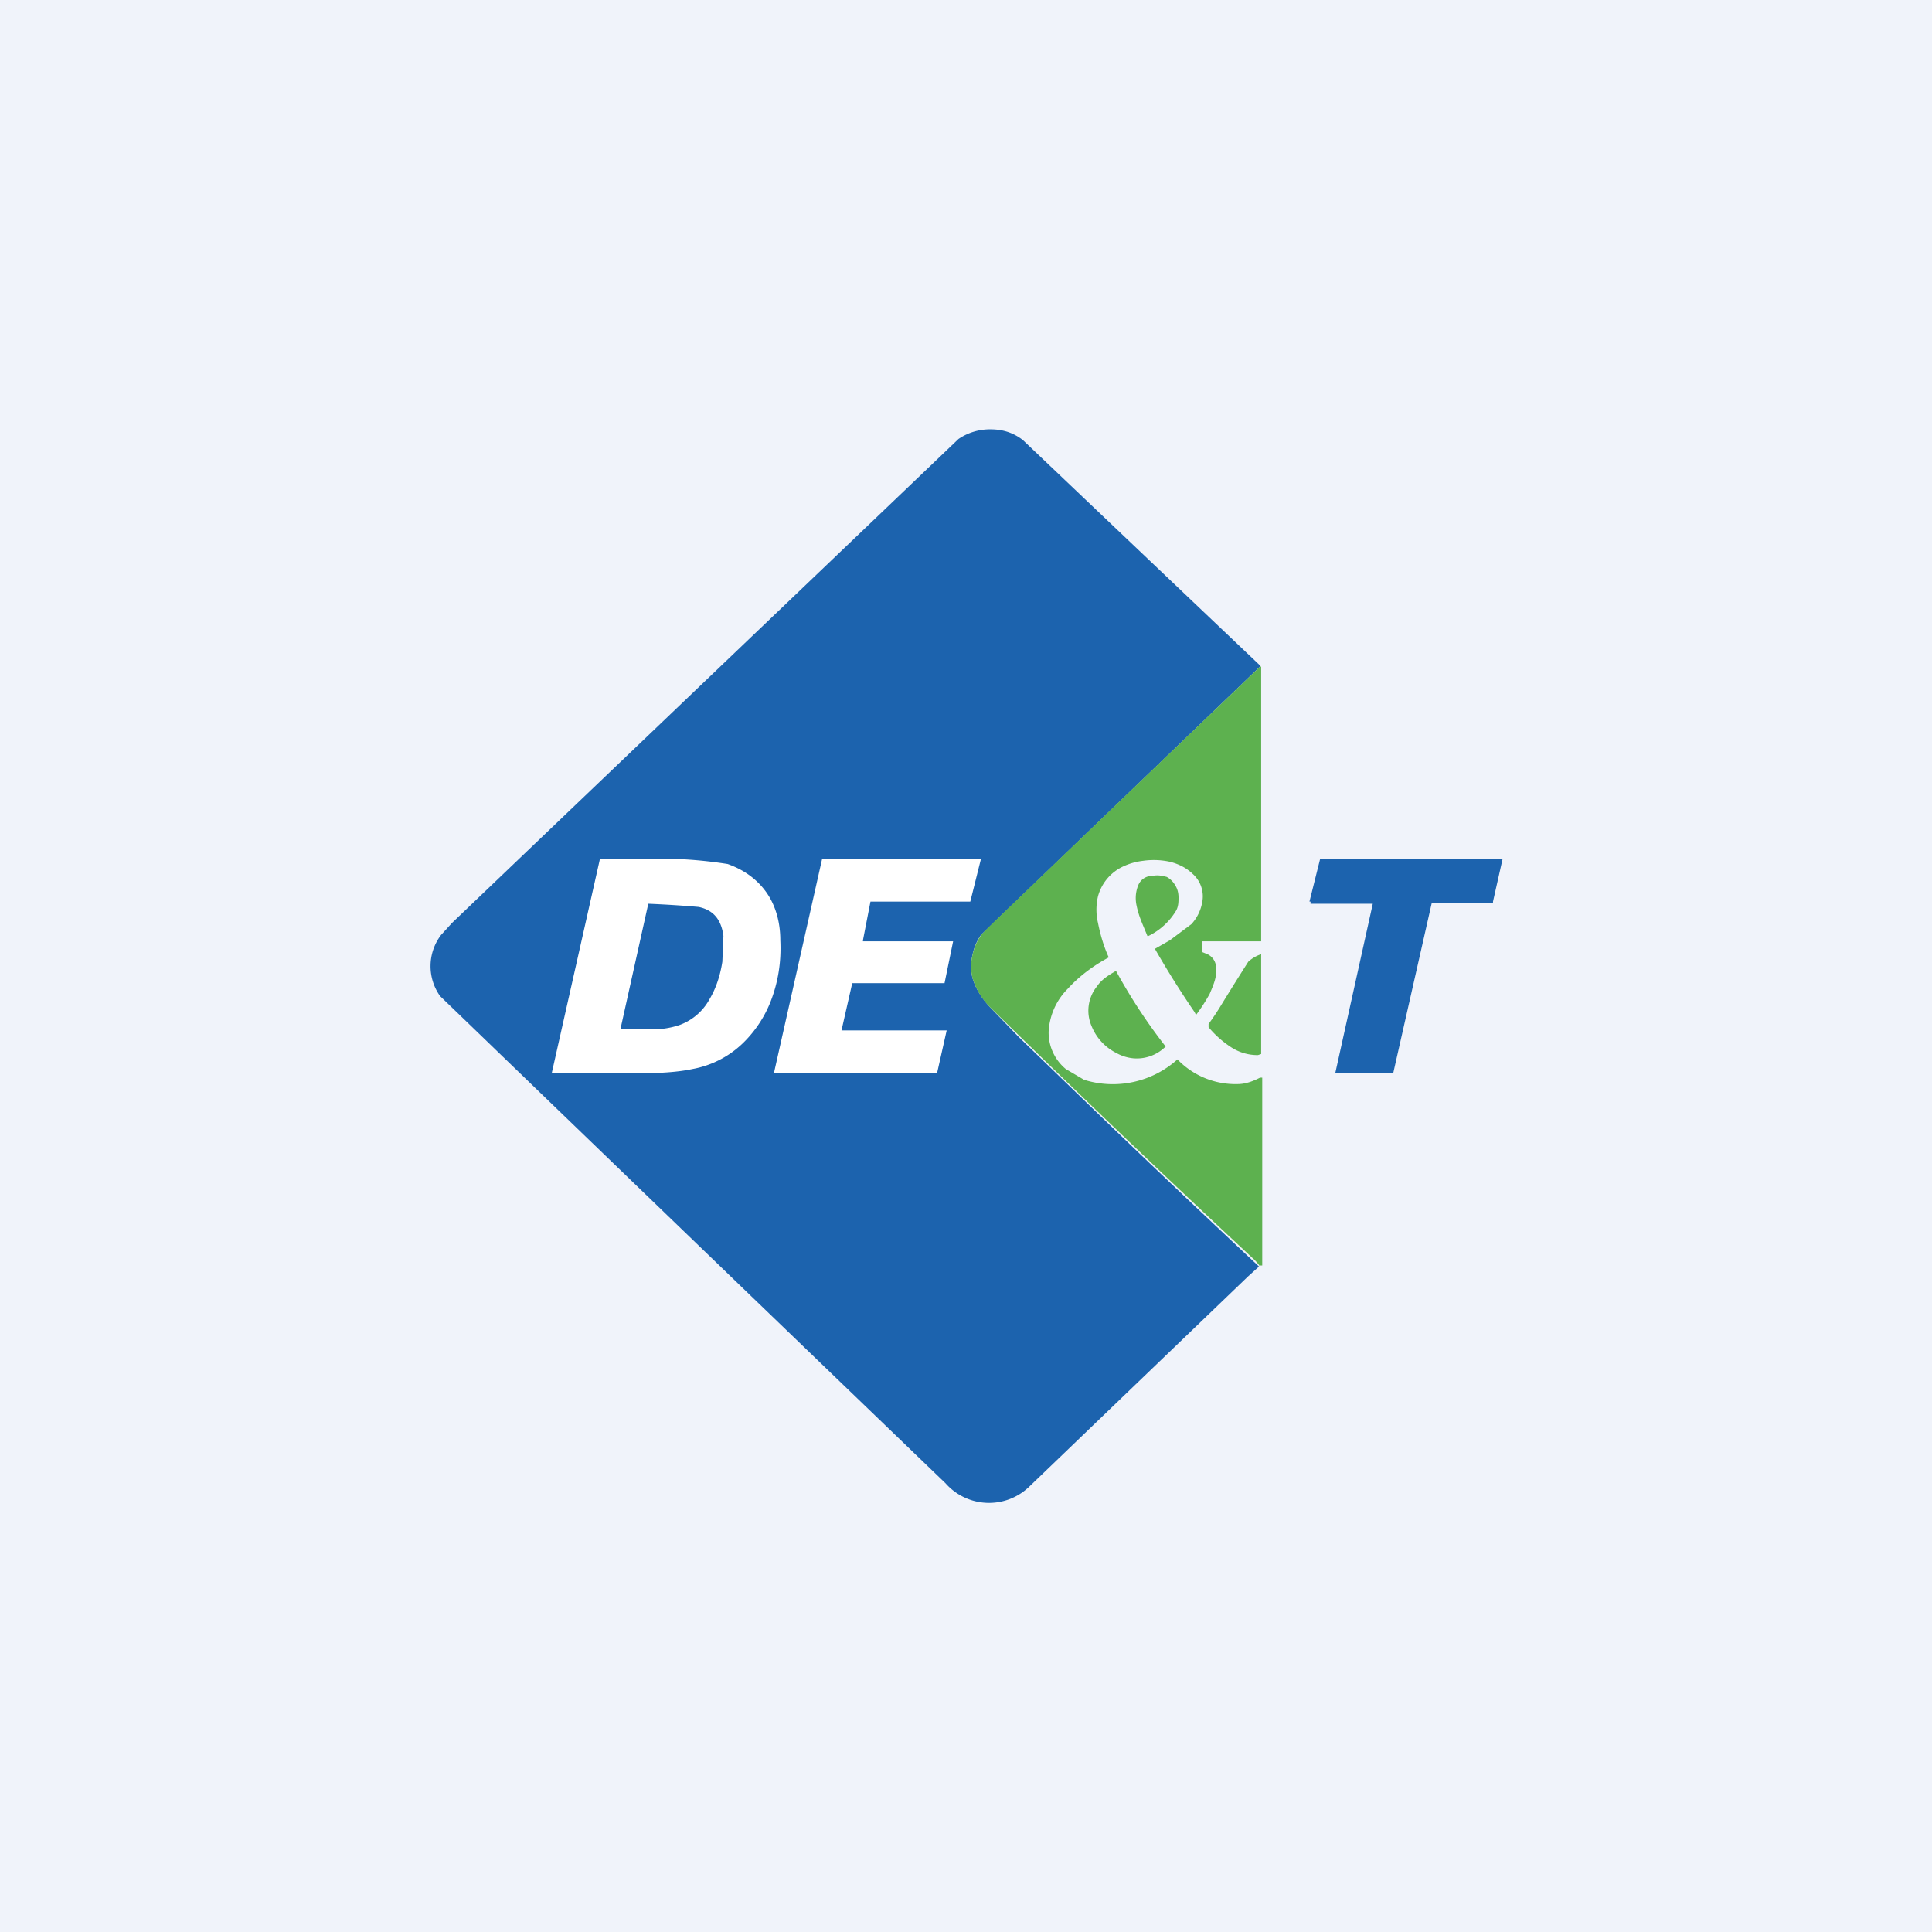 <!-- by TradingView --><svg width="18" height="18" viewBox="0 0 18 18" xmlns="http://www.w3.org/2000/svg"><path fill="#F0F3FA" d="M0 0h18v18H0z"/><path d="M11.74 6.2v.01a9614 9614 0 0 0-2.6 2.5.5.5 0 0 0-.08.19.45.45 0 0 0 0 .21c.03.1.08.18.16.27l.27.28.62.6a136.1 136.1 0 0 0 1.62 1.54l-.1.09-2.04 1.96a.54.54 0 0 1-.78-.03A3397.9 3397.9 0 0 1 4.1 9.28a.48.48 0 0 1 .01-.57l.1-.11a16649.95 16649.95 0 0 1 4.72-4.51.52.52 0 0 1 .3-.09c.11 0 .21.03.3.1a6427.96 6427.96 0 0 0 2.22 2.11Z" fill="#1C63AE"/><path d="M11.74 11.8a.41.41 0 0 0-.05-.06 137.83 137.83 0 0 1-2.47-2.36.66.66 0 0 1-.16-.27.45.45 0 0 1 0-.21.5.5 0 0 1 .09-.2l.1-.1a9779.1 9779.1 0 0 1 2.49-2.39h.01v2.56h-.55v.1l.05.02c.06.03.09.09.08.17 0 .06-.03.13-.06.2a1.63 1.63 0 0 1-.13.2v-.01l-.01-.02a8.66 8.66 0 0 1-.37-.59l.14-.08.2-.15a.4.4 0 0 0 .1-.2.28.28 0 0 0-.09-.27.43.43 0 0 0-.12-.08.5.5 0 0 0-.14-.04.7.7 0 0 0-.2 0 .6.6 0 0 0-.18.05.43.43 0 0 0-.24.28.54.54 0 0 0 0 .25c.02.1.05.21.1.32-.15.08-.28.18-.38.29a.61.61 0 0 0-.18.4.44.44 0 0 0 .16.35l.17.1a.9.9 0 0 0 .87-.19.75.75 0 0 0 .56.23c.08 0 .15-.03.21-.06h.02v1.75h-.02Z" fill="#5DB14F"/><path d="m12.2 8.4.1-.4H14l-.09.4v.01h-.57L12.98 10h-.54l.35-1.58h-.58V8.4Z" fill="#1C63AE"/><path d="M10.96 8.48a.61.61 0 0 1-.26.24h-.01c-.04-.1-.08-.18-.1-.28a.32.32 0 0 1 .01-.18c.02-.06.07-.1.14-.1.05-.01.09 0 .13.01a.2.2 0 0 1 .08.08c.02.03.03.07.03.11 0 .04 0 .08-.02.12Z" fill="#5DB14F"/><path fill-rule="evenodd" d="M7.18 9.33a1.1 1.1 0 0 1-.23.36.91.91 0 0 1-.5.27c-.14.03-.32.04-.53.04a269.06 269.06 0 0 0-.78 0l.45-2h.62a4.1 4.1 0 0 1 .57.05c.14.05.26.13.35.25.09.12.14.28.14.46.01.2-.02.39-.09.57Zm-.45-.37c-.02.13-.06.25-.12.35a.52.52 0 0 1-.28.24.78.78 0 0 1-.24.04 24.1 24.1 0 0 1-.31 0l.26-1.17a10.39 10.39 0 0 1 .47.03c.14.03.21.12.23.27l-.01.24Zm2.07.2.08-.39h-.84v-.01l.07-.36h.93l.1-.4H7.66l-.45 2h1.52l.09-.4h-.98l.1-.44h.84Z" fill="#fff"/><path d="M11.26 9.54a2.33 2.33 0 0 0 .12-.18 29.3 29.3 0 0 1 .25-.4.33.33 0 0 1 .12-.07v.93l-.03.01a.45.45 0 0 1-.26-.08.93.93 0 0 1-.2-.18c-.01 0-.01 0 0 0v-.03ZM10.56 9.86a.4.4 0 0 1-.16-.05.48.48 0 0 1-.23-.25.36.36 0 0 1 .05-.37c.04-.06.1-.1.17-.14h.01a5.14 5.14 0 0 0 .46.7.38.38 0 0 1-.3.11Z" fill="#5DB14F"/></svg>